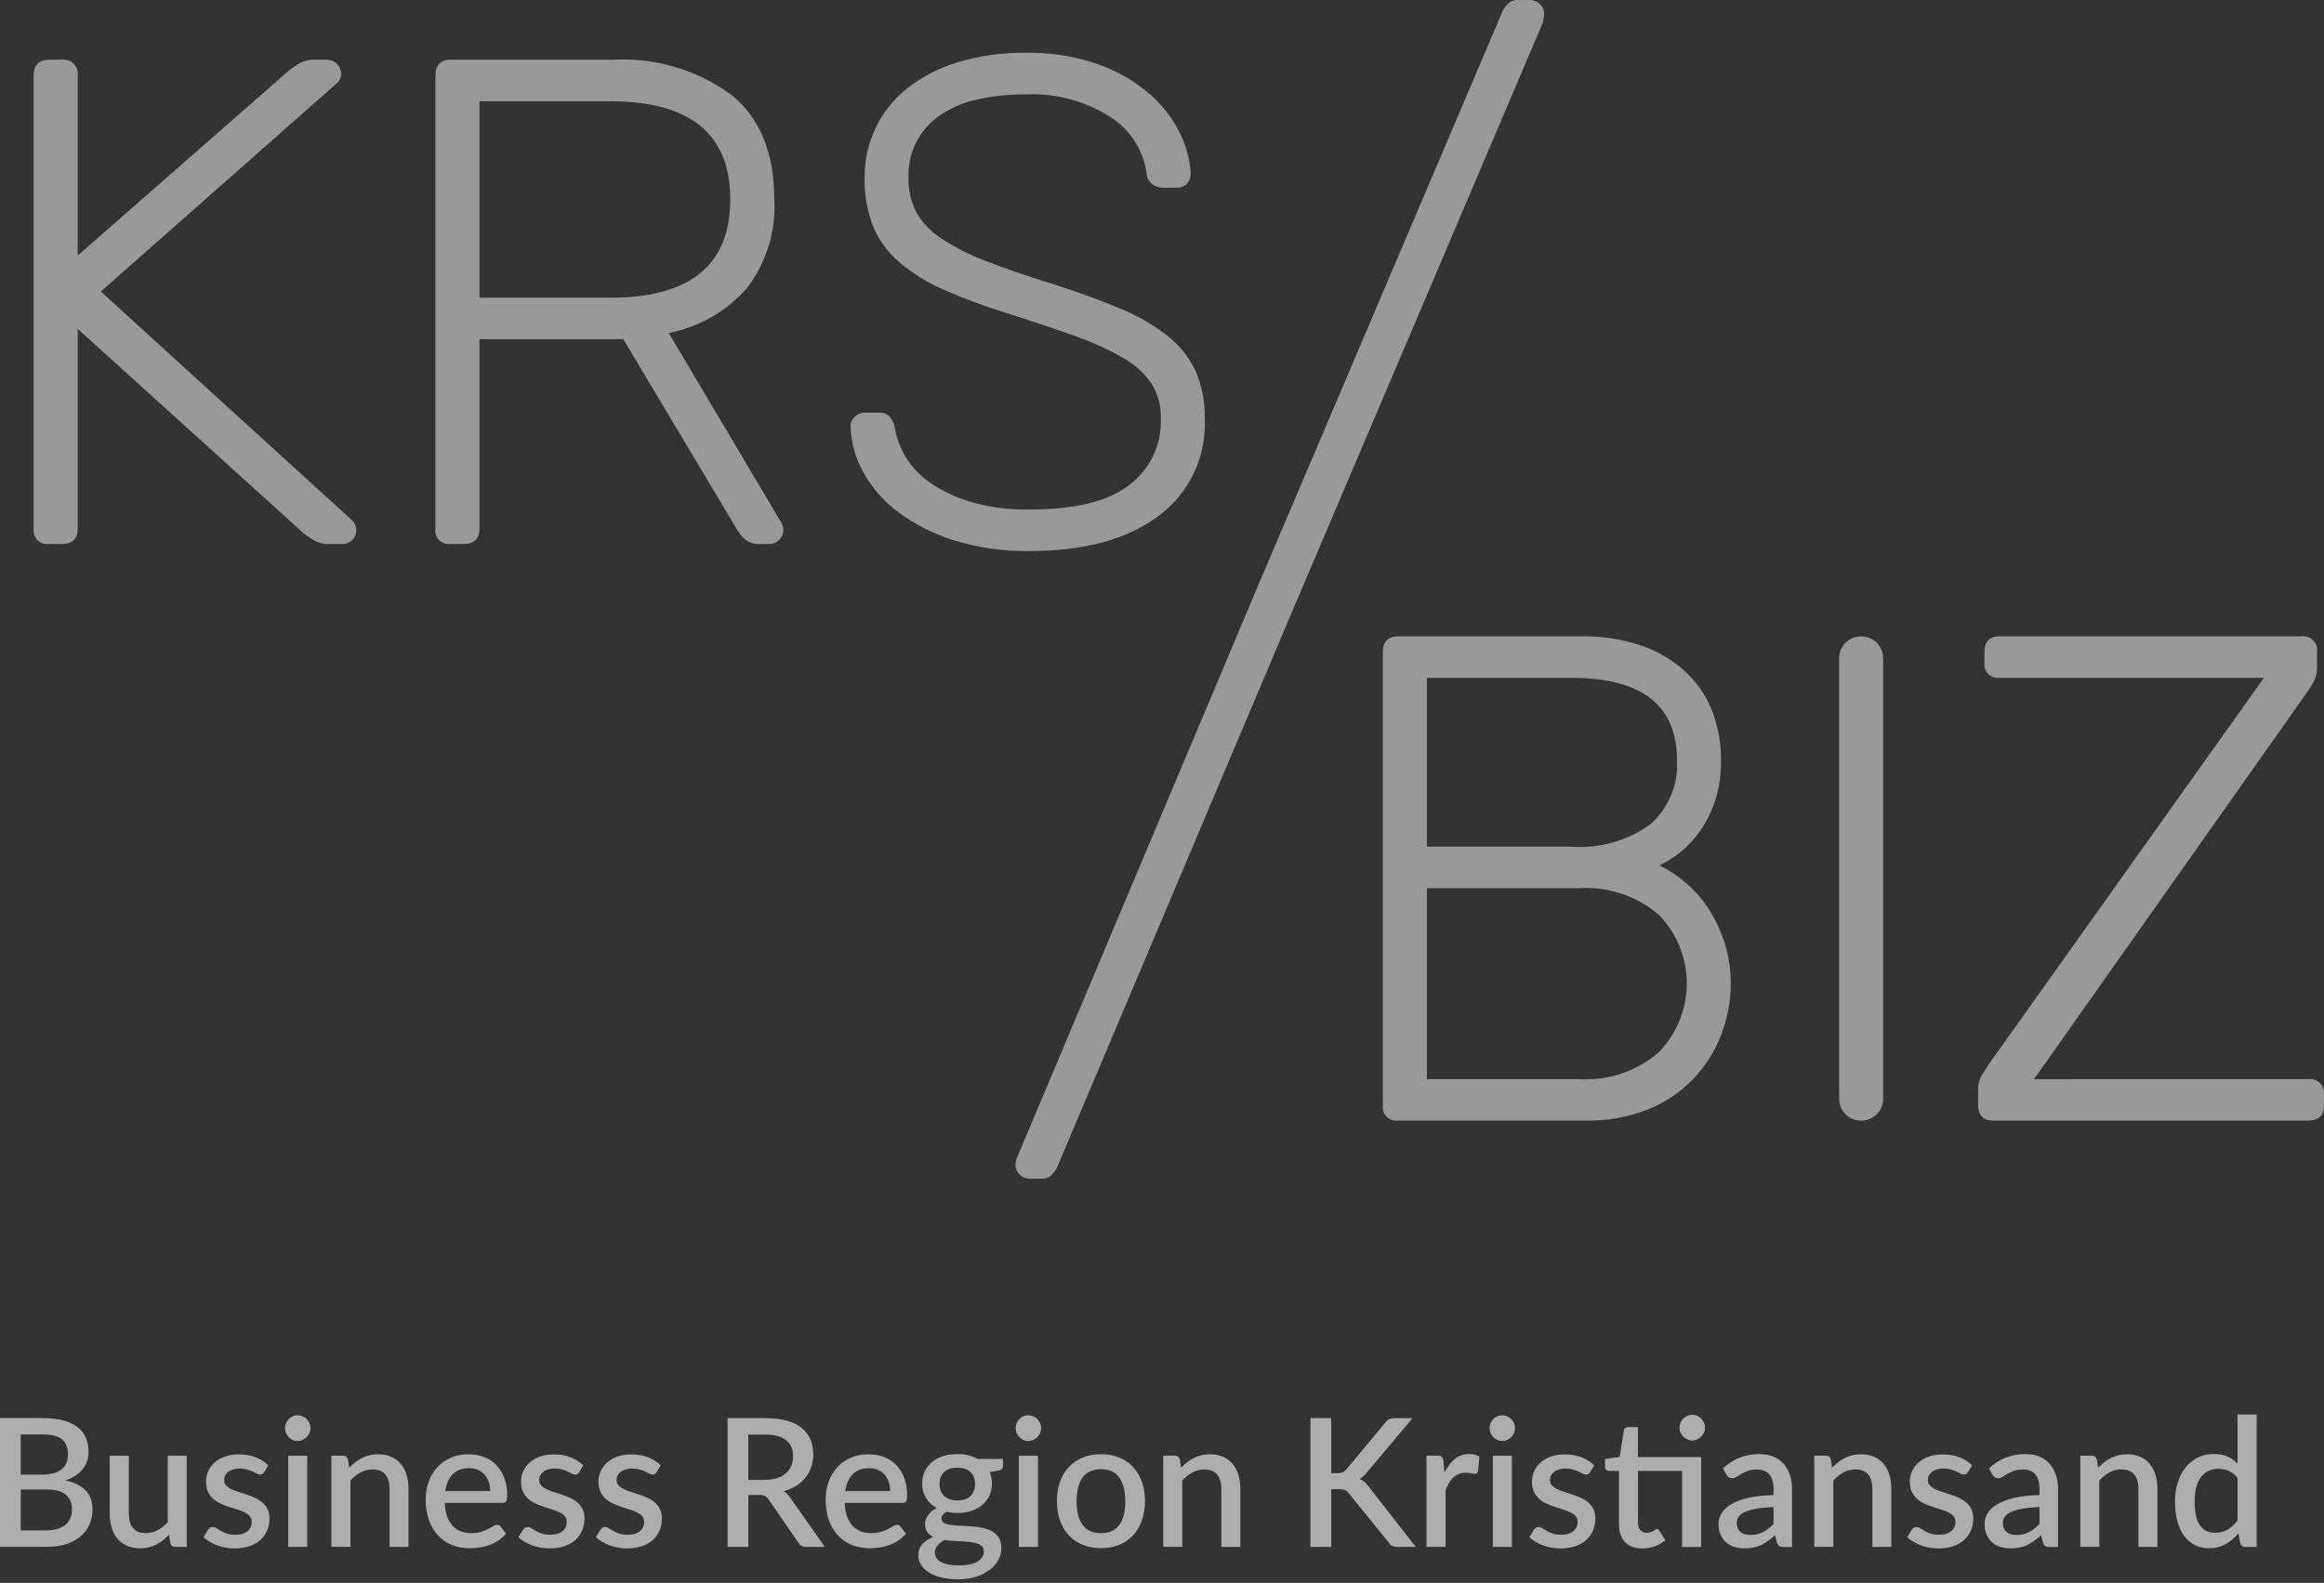 <svg width="69" height="47" viewBox="0 0 69 47" fill="none" xmlns="http://www.w3.org/2000/svg">
<rect x="0" y="0" width="69" height="47" fill="#333333" stroke="none"/>
<g clip-path="url(#clip0_2526_1737)">
<path d="M2.307 7.588L8.593 2.082C8.648 2.041 8.737 1.979 8.862 1.897C9.019 1.806 9.199 1.763 9.381 1.774H9.713C9.822 1.776 9.926 1.82 10.003 1.897C10.08 1.973 10.125 2.076 10.128 2.184C10.13 2.234 10.121 2.283 10.104 2.328C10.086 2.374 10.059 2.416 10.024 2.451L2.994 8.656L10.459 15.456C10.516 15.514 10.555 15.586 10.57 15.665C10.586 15.745 10.577 15.826 10.546 15.901C10.515 15.975 10.463 16.039 10.395 16.084C10.328 16.129 10.249 16.154 10.168 16.154H9.815C9.634 16.165 9.454 16.122 9.297 16.031C9.172 15.949 9.082 15.887 9.027 15.846L2.307 9.765V15.701C2.307 16.003 2.148 16.153 1.83 16.153H1.456C1.394 16.162 1.331 16.156 1.272 16.137C1.212 16.117 1.158 16.084 1.114 16.04C1.07 15.996 1.037 15.943 1.017 15.884C0.997 15.825 0.991 15.763 1 15.701V2.246C1 1.931 1.152 1.774 1.456 1.774H1.83C1.894 1.765 1.961 1.771 2.023 1.791C2.085 1.812 2.141 1.846 2.187 1.892C2.234 1.938 2.268 1.994 2.289 2.055C2.31 2.117 2.316 2.182 2.307 2.246L2.307 7.588Z" fill="white" fill-opacity="0.5"/>
<path d="M18.218 1.773C19.461 1.709 20.688 2.072 21.693 2.8C22.557 3.485 22.989 4.526 22.989 5.923C23.041 6.871 22.75 7.807 22.17 8.563C21.568 9.246 20.754 9.712 19.856 9.888L23.196 15.517C23.234 15.587 23.255 15.664 23.258 15.743C23.255 15.851 23.211 15.954 23.134 16.031C23.056 16.107 22.952 16.151 22.843 16.154H22.594C22.503 16.163 22.411 16.152 22.324 16.124C22.237 16.096 22.157 16.05 22.088 15.989C21.978 15.872 21.884 15.741 21.808 15.599L18.508 10.073H14.235V15.701C14.235 16.002 14.076 16.152 13.758 16.152H13.384C13.322 16.161 13.259 16.155 13.2 16.136C13.14 16.116 13.086 16.083 13.042 16.039C12.998 15.995 12.964 15.942 12.944 15.883C12.925 15.825 12.919 15.762 12.928 15.701V2.245C12.928 1.93 13.08 1.773 13.384 1.773H18.218ZM14.235 8.84H18.114C20.492 8.84 21.682 7.868 21.682 5.923C21.682 3.978 20.493 3.005 18.114 3.006H14.235V8.84Z" fill="white" fill-opacity="0.5"/>
<path d="M30.456 1.568C31.183 1.553 31.907 1.667 32.593 1.905C33.146 2.099 33.659 2.392 34.107 2.768C34.487 3.09 34.797 3.485 35.02 3.928C35.216 4.312 35.329 4.732 35.352 5.161C35.353 5.266 35.317 5.369 35.248 5.45C35.206 5.494 35.154 5.527 35.096 5.549C35.039 5.57 34.977 5.578 34.916 5.573H34.501C34.409 5.566 34.321 5.538 34.242 5.491C34.185 5.456 34.138 5.407 34.103 5.35C34.069 5.293 34.049 5.229 34.044 5.162C34 4.818 33.879 4.487 33.691 4.194C33.503 3.901 33.252 3.653 32.956 3.467C32.212 2.995 31.339 2.763 30.456 2.802C29.982 2.798 29.509 2.847 29.046 2.946C28.654 3.027 28.281 3.18 27.947 3.398C27.636 3.601 27.383 3.879 27.213 4.206C27.042 4.534 26.96 4.9 26.974 5.268C26.963 5.631 27.045 5.992 27.212 6.315C27.399 6.631 27.658 6.899 27.97 7.096C28.38 7.361 28.818 7.582 29.277 7.753C29.802 7.959 30.438 8.178 31.185 8.41C31.96 8.657 32.634 8.9 33.208 9.14C33.72 9.345 34.202 9.618 34.639 9.951C35.001 10.23 35.292 10.589 35.49 10.999C35.688 11.453 35.783 11.944 35.77 12.437C35.796 12.996 35.683 13.553 35.441 14.058C35.199 14.563 34.834 15.002 34.38 15.334C33.453 16.019 32.181 16.361 30.563 16.361C29.804 16.374 29.048 16.266 28.323 16.043C27.729 15.86 27.172 15.578 26.673 15.211C26.247 14.895 25.893 14.492 25.636 14.03C25.401 13.611 25.27 13.143 25.253 12.664C25.252 12.61 25.263 12.556 25.284 12.506C25.306 12.457 25.337 12.412 25.377 12.375C25.418 12.334 25.466 12.302 25.52 12.281C25.573 12.26 25.631 12.25 25.688 12.252H26.103C26.161 12.247 26.219 12.256 26.273 12.278C26.327 12.299 26.376 12.332 26.415 12.375C26.485 12.459 26.535 12.558 26.561 12.664C26.609 12.971 26.715 13.267 26.872 13.537C27.055 13.851 27.307 14.121 27.608 14.328C27.979 14.583 28.39 14.777 28.823 14.903C29.389 15.065 29.977 15.141 30.566 15.129C31.921 15.129 32.91 14.886 33.532 14.399C33.834 14.17 34.076 13.872 34.239 13.53C34.401 13.189 34.479 12.814 34.465 12.437C34.478 12.073 34.385 11.713 34.196 11.4C33.982 11.087 33.698 10.827 33.366 10.64C32.918 10.379 32.446 10.162 31.956 9.992C31.389 9.787 30.718 9.561 29.944 9.314C29.291 9.116 28.65 8.88 28.025 8.605C27.544 8.398 27.097 8.121 26.698 7.784C26.358 7.493 26.091 7.127 25.92 6.716C25.743 6.253 25.659 5.762 25.671 5.268C25.666 4.765 25.775 4.268 25.991 3.812C26.206 3.357 26.522 2.956 26.915 2.638C27.359 2.287 27.866 2.022 28.409 1.857C29.074 1.655 29.767 1.557 30.462 1.568" fill="white" fill-opacity="0.5"/>
<path d="M31.372 34.692C31.332 34.762 31.283 34.827 31.226 34.884C31.185 34.924 31.137 34.955 31.083 34.974C31.029 34.994 30.972 35.002 30.915 34.998H30.562C30.453 34.995 30.349 34.951 30.272 34.874C30.195 34.798 30.15 34.695 30.148 34.587C30.154 34.502 30.175 34.419 30.209 34.34L37.41 17.25L38.537 17.748L31.372 34.692Z" fill="white" fill-opacity="0.5"/>
<path d="M41.514 33.273C41.452 33.282 41.389 33.276 41.329 33.257C41.27 33.237 41.216 33.204 41.172 33.16C41.127 33.117 41.094 33.063 41.074 33.004C41.055 32.945 41.049 32.883 41.058 32.822V19.366C41.058 19.052 41.21 18.894 41.514 18.894H46.928C47.564 18.88 48.196 18.981 48.795 19.191C49.284 19.367 49.729 19.644 50.102 20.003C50.439 20.333 50.698 20.733 50.859 21.174C51.02 21.622 51.1 22.095 51.097 22.571C51.103 22.967 51.048 23.362 50.932 23.742C50.831 24.063 50.683 24.367 50.494 24.646C50.33 24.889 50.131 25.107 49.903 25.293C49.709 25.451 49.497 25.586 49.271 25.694C49.558 25.838 49.826 26.018 50.069 26.228C50.331 26.454 50.558 26.717 50.743 27.008C50.943 27.322 51.099 27.661 51.21 28.015C51.33 28.401 51.389 28.803 51.386 29.207C51.387 29.723 51.292 30.235 51.106 30.717C50.922 31.2 50.644 31.643 50.289 32.021C49.91 32.418 49.451 32.73 48.941 32.936C48.347 33.172 47.712 33.286 47.073 33.273H41.514ZM42.364 20.126V25.139H46.658C47.495 25.2 48.326 24.963 49.003 24.471C49.27 24.234 49.48 23.939 49.616 23.61C49.752 23.281 49.812 22.926 49.79 22.571C49.79 20.942 48.746 20.127 46.658 20.126H42.364ZM42.364 26.372V32.042H46.866C47.297 32.071 47.73 32.015 48.14 31.877C48.549 31.74 48.927 31.523 49.252 31.241C49.784 30.693 50.081 29.962 50.081 29.201C50.081 28.441 49.784 27.71 49.252 27.163C48.593 26.598 47.735 26.314 46.866 26.372H42.364Z" fill="white" fill-opacity="0.5"/>
<path d="M55.911 19.542C55.911 19.184 55.618 18.895 55.258 18.895C54.897 18.895 54.604 19.184 54.604 19.542V32.628C54.604 32.986 54.897 33.275 55.258 33.275C55.618 33.275 55.911 32.986 55.911 32.628V19.542Z" fill="white" fill-opacity="0.5"/>
<path d="M68.523 32.041C68.588 32.032 68.654 32.038 68.716 32.059C68.778 32.079 68.834 32.114 68.88 32.16C68.927 32.205 68.962 32.261 68.982 32.323C69.003 32.384 69.009 32.45 69 32.514V32.822C69 33.123 68.841 33.274 68.523 33.274H59.187C58.882 33.274 58.73 33.117 58.73 32.802V32.391C58.721 32.218 58.765 32.046 58.855 31.898C58.938 31.774 59 31.678 59.041 31.609L67.216 20.126H59.375C59.313 20.134 59.25 20.129 59.19 20.109C59.131 20.09 59.077 20.056 59.032 20.013C58.988 19.969 58.955 19.915 58.935 19.856C58.915 19.797 58.91 19.735 58.919 19.673V19.365C58.919 19.05 59.071 18.893 59.375 18.893H68.316C68.38 18.884 68.447 18.89 68.508 18.91C68.571 18.931 68.627 18.965 68.673 19.011C68.719 19.057 68.754 19.113 68.775 19.174C68.796 19.236 68.802 19.301 68.793 19.365V19.776C68.799 19.925 68.77 20.073 68.71 20.209C68.656 20.317 68.593 20.42 68.523 20.518L60.391 32.043L68.523 32.041Z" fill="white" fill-opacity="0.5"/>
<path d="M44.622 0.309C44.662 0.238 44.711 0.172 44.768 0.114C44.808 0.074 44.857 0.044 44.911 0.024C44.964 0.005 45.022 -0.003 45.078 0.001H45.431C45.486 0.001 45.54 0.012 45.59 0.033C45.64 0.054 45.685 0.085 45.723 0.124C45.762 0.162 45.794 0.206 45.815 0.256C45.837 0.306 45.847 0.359 45.847 0.413C45.847 0.468 45.827 0.551 45.809 0.668L38.537 17.752L37.41 17.253L44.622 0.309Z" fill="white" fill-opacity="0.5"/>
</g>
<path d="M1.261 42.107C1.504 42.107 1.711 42.129 1.883 42.176C2.056 42.224 2.196 42.29 2.308 42.376C2.419 42.463 2.499 42.569 2.551 42.694C2.602 42.819 2.629 42.96 2.629 43.115C2.629 43.204 2.615 43.293 2.588 43.377C2.561 43.461 2.519 43.539 2.461 43.613C2.404 43.687 2.332 43.753 2.247 43.811C2.162 43.87 2.059 43.917 1.941 43.957C2.479 44.071 2.747 44.358 2.747 44.819C2.747 44.982 2.717 45.132 2.656 45.267C2.596 45.401 2.509 45.519 2.394 45.617C2.279 45.715 2.137 45.791 1.968 45.846C1.8 45.902 1.608 45.929 1.391 45.929H0V42.105H1.261V42.107ZM0.616 42.592V43.786H1.233C1.495 43.786 1.693 43.736 1.823 43.632C1.953 43.53 2.018 43.383 2.018 43.189C2.018 42.979 1.958 42.827 1.835 42.732C1.713 42.639 1.523 42.592 1.263 42.592H0.617H0.616ZM1.38 45.439C1.518 45.439 1.635 45.423 1.731 45.389C1.826 45.357 1.906 45.313 1.965 45.256C2.025 45.2 2.07 45.133 2.097 45.056C2.124 44.979 2.137 44.896 2.137 44.808C2.137 44.628 2.077 44.486 1.955 44.382C1.832 44.278 1.64 44.227 1.377 44.227H0.616V45.441H1.38V45.439Z" fill="white" fill-opacity="0.6"/>
<path d="M5.545 43.224V45.932H5.204C5.128 45.932 5.079 45.895 5.059 45.822L5.018 45.57C4.961 45.629 4.902 45.684 4.841 45.734C4.778 45.783 4.712 45.826 4.642 45.86C4.572 45.896 4.497 45.924 4.417 45.943C4.338 45.963 4.252 45.972 4.161 45.972C4.013 45.972 3.883 45.947 3.772 45.897C3.659 45.849 3.565 45.778 3.488 45.689C3.411 45.597 3.355 45.49 3.316 45.363C3.277 45.237 3.258 45.098 3.258 44.945V43.223H3.824V44.945C3.824 45.127 3.865 45.269 3.948 45.37C4.032 45.472 4.159 45.522 4.329 45.522C4.454 45.522 4.57 45.493 4.678 45.436C4.786 45.378 4.887 45.298 4.981 45.198V43.224H5.548H5.545Z" fill="white" fill-opacity="0.6"/>
<path d="M7.839 43.715C7.825 43.74 7.809 43.757 7.791 43.769C7.774 43.781 7.751 43.784 7.725 43.784C7.696 43.784 7.663 43.776 7.628 43.757C7.594 43.738 7.551 43.718 7.504 43.694C7.457 43.67 7.401 43.65 7.338 43.633C7.274 43.614 7.198 43.604 7.113 43.604C7.043 43.604 6.979 43.613 6.923 43.631C6.865 43.647 6.817 43.67 6.777 43.701C6.738 43.732 6.707 43.768 6.686 43.811C6.665 43.851 6.654 43.896 6.654 43.944C6.654 44.008 6.674 44.061 6.712 44.104C6.75 44.147 6.801 44.182 6.865 44.215C6.927 44.246 6.999 44.273 7.08 44.298C7.161 44.323 7.243 44.349 7.327 44.378C7.411 44.405 7.494 44.438 7.574 44.476C7.656 44.513 7.726 44.558 7.79 44.611C7.853 44.666 7.904 44.732 7.943 44.808C7.982 44.886 8.001 44.979 8.001 45.09C8.001 45.216 7.978 45.334 7.932 45.442C7.886 45.55 7.82 45.644 7.732 45.724C7.645 45.803 7.536 45.865 7.405 45.91C7.275 45.955 7.125 45.976 6.956 45.976C6.864 45.976 6.774 45.968 6.686 45.95C6.6 45.933 6.516 45.911 6.439 45.882C6.361 45.852 6.288 45.818 6.22 45.777C6.153 45.737 6.093 45.693 6.04 45.645L6.172 45.427C6.187 45.399 6.207 45.379 6.231 45.364C6.255 45.348 6.284 45.342 6.32 45.342C6.355 45.342 6.393 45.353 6.428 45.378C6.465 45.401 6.506 45.428 6.555 45.455C6.603 45.484 6.661 45.51 6.73 45.534C6.798 45.557 6.884 45.57 6.985 45.57C7.069 45.57 7.142 45.56 7.204 45.54C7.265 45.52 7.316 45.491 7.356 45.455C7.397 45.42 7.426 45.38 7.446 45.335C7.465 45.29 7.475 45.241 7.475 45.191C7.475 45.122 7.456 45.065 7.417 45.02C7.378 44.975 7.327 44.938 7.263 44.906C7.199 44.875 7.126 44.846 7.044 44.821C6.963 44.796 6.879 44.77 6.796 44.742C6.712 44.714 6.628 44.682 6.548 44.644C6.466 44.607 6.393 44.559 6.329 44.502C6.265 44.445 6.215 44.376 6.176 44.292C6.136 44.21 6.118 44.11 6.118 43.99C6.118 43.883 6.139 43.781 6.181 43.684C6.225 43.587 6.288 43.501 6.372 43.427C6.454 43.352 6.557 43.293 6.679 43.249C6.802 43.205 6.942 43.184 7.101 43.184C7.282 43.184 7.446 43.213 7.594 43.272C7.742 43.33 7.865 43.41 7.965 43.51L7.839 43.718V43.715Z" fill="white" fill-opacity="0.6"/>
<path d="M9.218 42.405C9.218 42.456 9.207 42.505 9.187 42.551C9.167 42.596 9.139 42.636 9.105 42.672C9.069 42.707 9.029 42.733 8.982 42.755C8.934 42.776 8.886 42.784 8.833 42.784C8.779 42.784 8.733 42.775 8.69 42.755C8.646 42.734 8.606 42.707 8.573 42.672C8.538 42.636 8.512 42.597 8.492 42.551C8.472 42.504 8.461 42.456 8.461 42.405C8.461 42.354 8.472 42.303 8.492 42.256C8.512 42.21 8.538 42.17 8.573 42.135C8.606 42.1 8.645 42.074 8.69 42.053C8.735 42.031 8.782 42.022 8.833 42.022C8.883 42.022 8.934 42.032 8.982 42.053C9.029 42.073 9.069 42.1 9.105 42.135C9.14 42.17 9.167 42.21 9.187 42.256C9.207 42.303 9.218 42.352 9.218 42.405ZM9.123 43.223V45.931H8.557V43.223H9.123Z" fill="white" fill-opacity="0.6"/>
<path d="M10.366 43.58C10.424 43.521 10.484 43.466 10.547 43.418C10.61 43.369 10.676 43.326 10.746 43.292C10.815 43.257 10.89 43.229 10.969 43.209C11.048 43.19 11.134 43.18 11.227 43.18C11.374 43.18 11.505 43.206 11.616 43.255C11.727 43.304 11.821 43.375 11.898 43.465C11.974 43.554 12.032 43.664 12.071 43.789C12.11 43.915 12.129 44.055 12.129 44.207V45.931H11.566V44.207C11.566 44.025 11.525 43.883 11.441 43.782C11.357 43.68 11.23 43.63 11.06 43.63C10.934 43.63 10.816 43.66 10.709 43.718C10.601 43.777 10.5 43.857 10.405 43.957V45.929H9.839V43.221H10.181C10.258 43.221 10.307 43.257 10.328 43.329L10.367 43.578L10.366 43.58Z" fill="white" fill-opacity="0.6"/>
<path d="M13.203 44.622C13.21 44.776 13.233 44.908 13.274 45.021C13.314 45.133 13.368 45.227 13.435 45.301C13.503 45.376 13.584 45.431 13.678 45.468C13.771 45.505 13.876 45.523 13.992 45.523C14.108 45.523 14.198 45.51 14.28 45.485C14.361 45.459 14.431 45.43 14.49 45.399C14.549 45.369 14.601 45.341 14.642 45.315C14.684 45.288 14.723 45.276 14.758 45.276C14.804 45.276 14.84 45.294 14.864 45.33L15.024 45.54C14.957 45.618 14.881 45.685 14.797 45.741C14.713 45.796 14.623 45.841 14.528 45.875C14.433 45.909 14.336 45.933 14.236 45.949C14.135 45.964 14.038 45.971 13.944 45.971C13.758 45.971 13.586 45.94 13.426 45.877C13.266 45.814 13.129 45.722 13.012 45.599C12.896 45.478 12.804 45.326 12.738 45.145C12.673 44.965 12.639 44.757 12.639 44.522C12.639 44.334 12.668 44.16 12.727 43.995C12.786 43.833 12.87 43.691 12.98 43.571C13.09 43.449 13.223 43.355 13.38 43.285C13.537 43.215 13.716 43.18 13.913 43.18C14.079 43.18 14.231 43.207 14.372 43.262C14.511 43.316 14.633 43.395 14.735 43.499C14.836 43.604 14.915 43.733 14.973 43.882C15.03 44.033 15.059 44.206 15.059 44.399C15.059 44.487 15.049 44.548 15.029 44.578C15.01 44.608 14.975 44.623 14.924 44.623H13.199L13.203 44.622ZM14.554 44.272C14.554 44.176 14.54 44.086 14.512 44.005C14.485 43.923 14.445 43.851 14.393 43.789C14.34 43.729 14.275 43.681 14.197 43.646C14.119 43.611 14.029 43.594 13.927 43.594C13.722 43.594 13.56 43.654 13.443 43.773C13.325 43.892 13.251 44.058 13.219 44.273H14.555L14.554 44.272Z" fill="white" fill-opacity="0.6"/>
<path d="M17.192 43.715C17.178 43.74 17.162 43.757 17.145 43.769C17.127 43.781 17.104 43.784 17.078 43.784C17.049 43.784 17.016 43.776 16.981 43.757C16.947 43.738 16.904 43.718 16.857 43.694C16.81 43.67 16.754 43.65 16.691 43.633C16.627 43.614 16.551 43.604 16.466 43.604C16.396 43.604 16.332 43.613 16.276 43.631C16.218 43.647 16.17 43.67 16.13 43.701C16.091 43.732 16.061 43.768 16.039 43.811C16.018 43.851 16.007 43.896 16.007 43.944C16.007 44.008 16.027 44.061 16.065 44.104C16.103 44.147 16.154 44.182 16.218 44.215C16.28 44.246 16.352 44.273 16.433 44.298C16.514 44.323 16.596 44.349 16.68 44.378C16.764 44.405 16.847 44.438 16.927 44.476C17.009 44.513 17.079 44.558 17.143 44.611C17.206 44.666 17.257 44.732 17.296 44.808C17.335 44.886 17.354 44.979 17.354 45.09C17.354 45.216 17.331 45.334 17.285 45.442C17.239 45.55 17.173 45.644 17.085 45.724C16.998 45.803 16.889 45.865 16.758 45.91C16.628 45.955 16.478 45.976 16.309 45.976C16.216 45.976 16.127 45.968 16.039 45.95C15.953 45.933 15.869 45.911 15.792 45.882C15.714 45.852 15.641 45.818 15.573 45.777C15.506 45.737 15.446 45.693 15.393 45.645L15.525 45.427C15.54 45.399 15.56 45.379 15.584 45.364C15.608 45.348 15.637 45.342 15.673 45.342C15.708 45.342 15.746 45.353 15.781 45.378C15.818 45.401 15.86 45.428 15.908 45.455C15.957 45.484 16.014 45.51 16.083 45.534C16.151 45.557 16.237 45.57 16.338 45.57C16.422 45.57 16.495 45.56 16.557 45.54C16.619 45.52 16.669 45.491 16.709 45.455C16.75 45.42 16.779 45.38 16.799 45.335C16.818 45.29 16.828 45.241 16.828 45.191C16.828 45.122 16.809 45.065 16.77 45.02C16.731 44.975 16.68 44.938 16.616 44.906C16.552 44.875 16.479 44.846 16.397 44.821C16.316 44.796 16.232 44.77 16.149 44.742C16.065 44.714 15.981 44.682 15.901 44.644C15.819 44.607 15.746 44.559 15.682 44.502C15.618 44.445 15.568 44.376 15.528 44.292C15.489 44.21 15.471 44.11 15.471 43.99C15.471 43.883 15.492 43.781 15.534 43.684C15.578 43.587 15.641 43.501 15.725 43.427C15.807 43.352 15.91 43.293 16.032 43.249C16.155 43.205 16.294 43.184 16.454 43.184C16.635 43.184 16.799 43.213 16.947 43.272C17.095 43.33 17.218 43.41 17.318 43.51L17.192 43.718V43.715Z" fill="white" fill-opacity="0.6"/>
<path d="M19.49 43.715C19.476 43.74 19.461 43.757 19.443 43.769C19.425 43.781 19.403 43.784 19.377 43.784C19.347 43.784 19.314 43.776 19.28 43.757C19.245 43.738 19.203 43.718 19.156 43.694C19.108 43.67 19.053 43.65 18.989 43.633C18.925 43.614 18.849 43.604 18.764 43.604C18.695 43.604 18.631 43.613 18.574 43.631C18.516 43.647 18.469 43.67 18.429 43.701C18.39 43.732 18.359 43.768 18.337 43.811C18.316 43.851 18.306 43.896 18.306 43.944C18.306 44.008 18.326 44.061 18.364 44.104C18.401 44.147 18.452 44.182 18.516 44.215C18.579 44.246 18.651 44.273 18.731 44.298C18.813 44.323 18.894 44.349 18.978 44.378C19.062 44.405 19.145 44.438 19.225 44.476C19.307 44.513 19.378 44.558 19.442 44.611C19.504 44.666 19.555 44.732 19.594 44.808C19.633 44.886 19.652 44.979 19.652 45.09C19.652 45.216 19.63 45.334 19.584 45.442C19.537 45.55 19.471 45.644 19.384 45.724C19.296 45.803 19.188 45.865 19.056 45.91C18.926 45.955 18.776 45.976 18.607 45.976C18.515 45.976 18.425 45.968 18.337 45.95C18.251 45.933 18.167 45.911 18.09 45.882C18.012 45.852 17.939 45.818 17.872 45.777C17.804 45.737 17.744 45.693 17.691 45.645L17.823 45.427C17.839 45.399 17.859 45.379 17.882 45.364C17.906 45.348 17.936 45.342 17.971 45.342C18.006 45.342 18.044 45.353 18.08 45.378C18.116 45.401 18.158 45.428 18.206 45.455C18.255 45.484 18.313 45.51 18.381 45.534C18.45 45.557 18.535 45.57 18.637 45.57C18.721 45.57 18.794 45.56 18.855 45.54C18.917 45.52 18.968 45.491 19.008 45.455C19.048 45.42 19.078 45.38 19.098 45.335C19.117 45.29 19.126 45.241 19.126 45.191C19.126 45.122 19.107 45.065 19.068 45.02C19.029 44.975 18.978 44.938 18.914 44.906C18.851 44.875 18.777 44.846 18.696 44.821C18.614 44.796 18.53 44.77 18.448 44.742C18.364 44.714 18.28 44.682 18.199 44.644C18.118 44.607 18.044 44.559 17.98 44.502C17.917 44.445 17.866 44.376 17.827 44.292C17.788 44.21 17.769 44.11 17.769 43.99C17.769 43.883 17.79 43.781 17.833 43.684C17.877 43.587 17.939 43.501 18.023 43.427C18.106 43.352 18.209 43.293 18.331 43.249C18.453 43.205 18.593 43.184 18.753 43.184C18.933 43.184 19.098 43.213 19.245 43.272C19.393 43.33 19.516 43.41 19.617 43.51L19.49 43.718V43.715Z" fill="white" fill-opacity="0.6"/>
<path d="M24.488 45.931H23.937C23.828 45.931 23.749 45.889 23.701 45.802L22.815 44.515C22.786 44.47 22.753 44.439 22.718 44.42C22.684 44.401 22.631 44.39 22.56 44.39H22.218V45.931H21.602V42.107H22.718C22.968 42.107 23.182 42.134 23.363 42.184C23.542 42.235 23.69 42.308 23.807 42.403C23.923 42.497 24.008 42.612 24.064 42.744C24.119 42.876 24.146 43.025 24.146 43.187C24.146 43.321 24.126 43.445 24.087 43.559C24.048 43.674 23.991 43.779 23.916 43.873C23.841 43.966 23.749 44.047 23.64 44.117C23.532 44.185 23.408 44.24 23.269 44.279C23.345 44.324 23.41 44.39 23.464 44.472L24.489 45.93L24.488 45.931ZM22.703 43.939C22.843 43.939 22.965 43.923 23.072 43.888C23.177 43.854 23.266 43.806 23.334 43.744C23.404 43.683 23.457 43.609 23.493 43.523C23.528 43.438 23.546 43.342 23.546 43.237C23.546 43.029 23.477 42.869 23.34 42.761C23.203 42.65 22.996 42.596 22.718 42.596H22.218V43.942H22.703V43.939Z" fill="white" fill-opacity="0.6"/>
<path d="M25.078 44.622C25.085 44.776 25.108 44.908 25.148 45.021C25.189 45.133 25.243 45.227 25.31 45.301C25.378 45.376 25.459 45.431 25.553 45.468C25.646 45.505 25.751 45.523 25.867 45.523C25.983 45.523 26.073 45.51 26.154 45.485C26.236 45.459 26.306 45.43 26.365 45.399C26.424 45.369 26.476 45.341 26.517 45.315C26.559 45.288 26.598 45.276 26.633 45.276C26.679 45.276 26.715 45.294 26.738 45.33L26.899 45.54C26.832 45.618 26.756 45.685 26.672 45.741C26.588 45.796 26.498 45.841 26.403 45.875C26.308 45.909 26.211 45.933 26.111 45.949C26.01 45.964 25.913 45.971 25.819 45.971C25.633 45.971 25.461 45.94 25.301 45.877C25.141 45.814 25.004 45.722 24.887 45.599C24.771 45.478 24.679 45.326 24.613 45.145C24.548 44.965 24.514 44.757 24.514 44.522C24.514 44.334 24.543 44.16 24.602 43.995C24.661 43.833 24.745 43.691 24.855 43.571C24.965 43.449 25.098 43.355 25.255 43.285C25.412 43.215 25.591 43.18 25.788 43.18C25.953 43.18 26.106 43.207 26.247 43.262C26.386 43.316 26.508 43.395 26.61 43.499C26.711 43.604 26.791 43.733 26.848 43.882C26.905 44.033 26.933 44.206 26.933 44.399C26.933 44.487 26.924 44.548 26.904 44.578C26.885 44.608 26.85 44.623 26.799 44.623H25.074L25.078 44.622ZM26.429 44.272C26.429 44.176 26.415 44.086 26.387 44.005C26.36 43.923 26.32 43.851 26.268 43.789C26.215 43.729 26.15 43.681 26.072 43.646C25.994 43.611 25.904 43.594 25.802 43.594C25.596 43.594 25.435 43.654 25.317 43.773C25.201 43.892 25.126 44.058 25.094 44.273H26.43L26.429 44.272Z" fill="white" fill-opacity="0.6"/>
<path d="M29.778 43.32V43.531C29.778 43.602 29.737 43.646 29.652 43.663L29.383 43.708C29.429 43.81 29.452 43.925 29.452 44.05C29.452 44.182 29.426 44.304 29.375 44.411C29.323 44.518 29.251 44.611 29.16 44.686C29.069 44.763 28.96 44.821 28.834 44.863C28.707 44.904 28.571 44.924 28.423 44.924C28.368 44.924 28.312 44.921 28.258 44.914C28.203 44.907 28.153 44.899 28.102 44.888C28.051 44.919 28.013 44.951 27.988 44.984C27.963 45.017 27.952 45.052 27.952 45.087C27.952 45.145 27.977 45.189 28.029 45.218C28.079 45.247 28.147 45.267 28.23 45.279C28.313 45.291 28.409 45.299 28.516 45.301C28.622 45.305 28.731 45.311 28.842 45.321C28.952 45.329 29.061 45.343 29.168 45.365C29.274 45.385 29.37 45.419 29.453 45.466C29.537 45.512 29.604 45.577 29.654 45.656C29.705 45.735 29.731 45.839 29.731 45.967C29.731 46.083 29.701 46.197 29.645 46.309C29.587 46.421 29.503 46.52 29.393 46.605C29.283 46.692 29.149 46.763 28.991 46.814C28.832 46.865 28.653 46.893 28.452 46.893C28.251 46.893 28.077 46.872 27.929 46.834C27.78 46.795 27.656 46.742 27.557 46.676C27.457 46.609 27.384 46.533 27.336 46.446C27.287 46.36 27.264 46.269 27.264 46.176C27.264 46.048 27.304 45.94 27.383 45.849C27.462 45.759 27.572 45.688 27.708 45.638C27.635 45.602 27.576 45.553 27.531 45.49C27.486 45.429 27.463 45.347 27.463 45.245C27.463 45.167 27.493 45.083 27.551 44.996C27.609 44.91 27.695 44.837 27.811 44.777C27.677 44.702 27.572 44.604 27.495 44.481C27.419 44.357 27.38 44.214 27.38 44.049C27.38 43.915 27.405 43.794 27.456 43.685C27.508 43.578 27.581 43.486 27.674 43.41C27.766 43.334 27.877 43.275 28.004 43.233C28.131 43.194 28.27 43.174 28.421 43.174C28.653 43.174 28.855 43.221 29.026 43.319H29.777L29.778 43.32ZM29.209 46.062C29.209 46.002 29.193 45.955 29.159 45.918C29.124 45.881 29.078 45.853 29.02 45.833C28.962 45.813 28.895 45.797 28.817 45.788C28.74 45.777 28.657 45.77 28.571 45.766C28.484 45.763 28.395 45.758 28.305 45.753C28.215 45.75 28.128 45.741 28.044 45.728C27.96 45.772 27.89 45.825 27.837 45.888C27.784 45.949 27.757 46.021 27.757 46.102C27.757 46.156 27.771 46.206 27.798 46.251C27.825 46.298 27.867 46.337 27.924 46.372C27.981 46.406 28.055 46.431 28.143 46.45C28.232 46.471 28.338 46.48 28.463 46.48C28.713 46.48 28.9 46.441 29.025 46.364C29.149 46.286 29.212 46.186 29.212 46.063L29.209 46.062ZM28.422 44.552C28.597 44.552 28.73 44.506 28.817 44.417C28.904 44.328 28.949 44.208 28.949 44.064C28.949 43.92 28.906 43.798 28.817 43.711C28.728 43.624 28.597 43.58 28.422 43.58C28.247 43.58 28.117 43.624 28.029 43.711C27.94 43.798 27.895 43.916 27.895 44.064C27.895 44.135 27.907 44.2 27.929 44.261C27.952 44.321 27.986 44.373 28.03 44.416C28.073 44.46 28.129 44.492 28.195 44.517C28.26 44.54 28.337 44.553 28.423 44.553L28.422 44.552Z" fill="white" fill-opacity="0.6"/>
<path d="M30.911 42.405C30.911 42.456 30.901 42.505 30.881 42.551C30.861 42.596 30.833 42.636 30.797 42.672C30.762 42.707 30.722 42.733 30.676 42.755C30.628 42.775 30.58 42.784 30.527 42.784C30.474 42.784 30.427 42.775 30.384 42.755C30.34 42.734 30.3 42.707 30.265 42.672C30.231 42.636 30.205 42.597 30.185 42.551C30.165 42.504 30.154 42.456 30.154 42.405C30.154 42.354 30.165 42.303 30.185 42.256C30.205 42.21 30.231 42.17 30.265 42.135C30.3 42.1 30.339 42.074 30.384 42.053C30.429 42.031 30.476 42.022 30.527 42.022C30.578 42.022 30.628 42.032 30.676 42.053C30.722 42.073 30.762 42.1 30.797 42.135C30.833 42.17 30.861 42.21 30.881 42.256C30.901 42.303 30.911 42.352 30.911 42.405ZM30.816 43.223V45.931H30.25V43.223H30.816Z" fill="white" fill-opacity="0.6"/>
<path d="M32.69 43.178C32.888 43.178 33.067 43.21 33.228 43.278C33.388 43.343 33.526 43.436 33.639 43.556C33.752 43.675 33.839 43.821 33.901 43.993C33.962 44.165 33.994 44.359 33.994 44.572C33.994 44.786 33.963 44.979 33.901 45.15C33.839 45.322 33.752 45.47 33.639 45.589C33.526 45.711 33.388 45.805 33.228 45.87C33.067 45.936 32.888 45.968 32.69 45.968C32.491 45.968 32.31 45.936 32.148 45.87C31.986 45.805 31.85 45.711 31.736 45.589C31.622 45.469 31.535 45.322 31.472 45.15C31.412 44.979 31.38 44.787 31.38 44.572C31.38 44.358 31.411 44.165 31.472 43.993C31.535 43.821 31.622 43.675 31.736 43.556C31.85 43.435 31.988 43.343 32.148 43.278C32.309 43.211 32.489 43.178 32.69 43.178ZM32.69 45.523C32.932 45.523 33.113 45.441 33.231 45.278C33.35 45.115 33.41 44.88 33.41 44.576C33.41 44.272 33.35 44.036 33.231 43.871C33.113 43.705 32.932 43.623 32.69 43.623C32.447 43.623 32.261 43.706 32.142 43.871C32.023 44.036 31.964 44.271 31.964 44.576C31.964 44.881 32.023 45.115 32.142 45.278C32.262 45.441 32.444 45.523 32.69 45.523Z" fill="white" fill-opacity="0.6"/>
<path d="M35.066 43.58C35.124 43.521 35.184 43.466 35.245 43.418C35.308 43.369 35.374 43.326 35.444 43.292C35.514 43.257 35.588 43.229 35.669 43.209C35.747 43.19 35.834 43.18 35.925 43.18C36.073 43.18 36.203 43.206 36.314 43.255C36.425 43.304 36.52 43.375 36.595 43.465C36.671 43.554 36.729 43.664 36.768 43.789C36.806 43.915 36.825 44.055 36.825 44.207V45.931H36.262V44.207C36.262 44.025 36.221 43.883 36.137 43.782C36.054 43.68 35.928 43.63 35.757 43.63C35.63 43.63 35.514 43.66 35.406 43.718C35.299 43.777 35.197 43.857 35.102 43.957V45.929H34.536V43.221H34.878C34.956 43.221 35.005 43.257 35.027 43.329L35.066 43.578V43.58Z" fill="white" fill-opacity="0.6"/>
<path d="M39.524 43.743H39.7C39.767 43.743 39.822 43.733 39.863 43.715C39.904 43.696 39.942 43.666 39.977 43.627L41.124 42.246C41.165 42.194 41.206 42.159 41.249 42.138C41.291 42.118 41.346 42.109 41.41 42.109H41.937L40.582 43.722C40.544 43.768 40.508 43.807 40.475 43.837C40.44 43.868 40.403 43.894 40.363 43.913C40.416 43.932 40.464 43.96 40.505 43.993C40.546 44.029 40.589 44.073 40.629 44.131L42.035 45.931H41.498C41.46 45.931 41.426 45.929 41.399 45.923C41.371 45.917 41.349 45.91 41.329 45.898C41.309 45.888 41.291 45.875 41.276 45.858C41.26 45.842 41.247 45.826 41.236 45.805L40.05 44.345C40.032 44.322 40.014 44.303 39.997 44.286C39.979 44.271 39.959 44.258 39.936 44.247C39.912 44.236 39.886 44.229 39.855 44.225C39.825 44.219 39.79 44.218 39.75 44.218H39.524V45.931H38.907V42.107H39.524V43.743Z" fill="white" fill-opacity="0.6"/>
<path d="M42.889 43.725C42.973 43.553 43.075 43.419 43.193 43.32C43.313 43.222 43.456 43.172 43.623 43.172C43.681 43.172 43.735 43.178 43.786 43.191C43.836 43.204 43.882 43.225 43.923 43.251L43.884 43.68C43.876 43.711 43.865 43.731 43.85 43.743C43.835 43.755 43.816 43.761 43.791 43.761C43.766 43.761 43.727 43.755 43.679 43.745C43.629 43.736 43.577 43.73 43.523 43.73C43.443 43.73 43.374 43.742 43.313 43.766C43.253 43.789 43.199 43.822 43.15 43.867C43.103 43.911 43.059 43.965 43.023 44.029C42.986 44.092 42.95 44.165 42.92 44.246V45.93H42.353V43.222H42.683C42.742 43.222 42.784 43.233 42.806 43.254C42.829 43.276 42.845 43.314 42.854 43.37L42.889 43.723V43.725Z" fill="white" fill-opacity="0.6"/>
<path d="M44.982 42.405C44.982 42.456 44.972 42.505 44.952 42.551C44.932 42.596 44.904 42.636 44.869 42.672C44.834 42.707 44.793 42.733 44.746 42.755C44.7 42.775 44.65 42.784 44.597 42.784C44.544 42.784 44.498 42.775 44.454 42.755C44.41 42.734 44.37 42.707 44.338 42.672C44.304 42.636 44.278 42.597 44.257 42.551C44.235 42.504 44.227 42.456 44.227 42.405C44.227 42.354 44.236 42.303 44.257 42.256C44.277 42.21 44.304 42.17 44.338 42.135C44.37 42.1 44.41 42.074 44.454 42.053C44.498 42.031 44.547 42.022 44.597 42.022C44.65 42.022 44.7 42.032 44.746 42.053C44.793 42.073 44.834 42.1 44.869 42.135C44.904 42.17 44.932 42.21 44.952 42.256C44.972 42.303 44.982 42.352 44.982 42.405ZM44.888 43.223V45.931H44.322V43.223H44.888Z" fill="white" fill-opacity="0.6"/>
<path d="M47.204 43.715C47.188 43.74 47.174 43.757 47.157 43.769C47.139 43.781 47.116 43.784 47.09 43.784C47.061 43.784 47.028 43.776 46.993 43.757C46.959 43.738 46.916 43.718 46.869 43.694C46.822 43.67 46.766 43.65 46.703 43.633C46.638 43.614 46.563 43.604 46.477 43.604C46.407 43.604 46.343 43.613 46.286 43.631C46.23 43.647 46.181 43.67 46.142 43.701C46.103 43.732 46.072 43.768 46.051 43.811C46.03 43.851 46.019 43.896 46.019 43.944C46.019 44.008 46.039 44.061 46.077 44.104C46.116 44.145 46.166 44.182 46.23 44.215C46.294 44.247 46.364 44.273 46.446 44.298C46.528 44.323 46.609 44.349 46.693 44.378C46.777 44.405 46.86 44.438 46.94 44.476C47.022 44.513 47.093 44.558 47.157 44.611C47.219 44.666 47.27 44.732 47.309 44.808C47.347 44.886 47.366 44.979 47.366 45.09C47.366 45.216 47.344 45.334 47.298 45.442C47.252 45.55 47.186 45.644 47.099 45.724C47.011 45.803 46.901 45.865 46.77 45.91C46.64 45.955 46.49 45.976 46.321 45.976C46.228 45.976 46.139 45.968 46.051 45.95C45.965 45.933 45.881 45.911 45.804 45.882C45.726 45.852 45.653 45.818 45.585 45.777C45.518 45.737 45.458 45.693 45.406 45.645L45.537 45.427C45.553 45.399 45.572 45.379 45.596 45.364C45.618 45.348 45.649 45.342 45.684 45.342C45.718 45.342 45.757 45.353 45.794 45.378C45.83 45.401 45.871 45.428 45.919 45.455C45.967 45.484 46.025 45.51 46.095 45.534C46.163 45.557 46.247 45.57 46.35 45.57C46.434 45.57 46.508 45.56 46.568 45.54C46.63 45.52 46.68 45.491 46.72 45.455C46.761 45.42 46.79 45.38 46.811 45.335C46.83 45.29 46.84 45.241 46.84 45.191C46.84 45.122 46.821 45.065 46.782 45.02C46.744 44.975 46.693 44.938 46.628 44.906C46.564 44.875 46.491 44.846 46.411 44.821C46.328 44.796 46.245 44.77 46.162 44.742C46.077 44.714 45.995 44.682 45.914 44.644C45.831 44.607 45.758 44.559 45.695 44.502C45.633 44.445 45.581 44.376 45.542 44.292C45.503 44.21 45.484 44.11 45.484 43.99C45.484 43.883 45.505 43.781 45.549 43.684C45.593 43.587 45.654 43.501 45.738 43.427C45.822 43.352 45.925 43.293 46.047 43.249C46.168 43.205 46.309 43.184 46.468 43.184C46.649 43.184 46.815 43.213 46.963 43.272C47.11 43.33 47.233 43.41 47.333 43.51L47.207 43.718L47.204 43.715Z" fill="white" fill-opacity="0.6"/>
<path d="M50.507 45.933H49.941V43.674H48.632V45.211C48.632 45.308 48.657 45.382 48.704 45.435C48.751 45.485 48.815 45.511 48.893 45.511C48.937 45.511 48.975 45.505 49.007 45.493C49.037 45.482 49.065 45.47 49.088 45.456C49.112 45.442 49.13 45.43 49.147 45.419C49.164 45.408 49.179 45.401 49.196 45.401C49.227 45.401 49.252 45.419 49.272 45.455L49.441 45.735C49.353 45.812 49.249 45.873 49.13 45.914C49.01 45.956 48.887 45.977 48.762 45.977C48.538 45.977 48.367 45.914 48.246 45.788C48.126 45.661 48.067 45.482 48.067 45.251V43.675H47.77C47.739 43.675 47.712 43.665 47.689 43.644C47.665 43.624 47.654 43.594 47.654 43.553V43.322L48.088 43.258L48.212 42.475C48.221 42.445 48.235 42.42 48.257 42.401C48.277 42.382 48.306 42.374 48.341 42.374H48.631V43.263H50.507V45.934V45.933ZM50.621 42.393C50.621 42.444 50.612 42.493 50.592 42.537C50.572 42.581 50.543 42.623 50.508 42.657C50.474 42.692 50.432 42.718 50.386 42.74C50.34 42.761 50.292 42.771 50.24 42.771C50.188 42.771 50.14 42.76 50.097 42.74C50.053 42.719 50.011 42.692 49.977 42.657C49.943 42.623 49.917 42.582 49.896 42.537C49.874 42.492 49.865 42.444 49.865 42.393C49.865 42.342 49.876 42.29 49.896 42.243C49.916 42.196 49.943 42.156 49.977 42.121C50.011 42.085 50.052 42.058 50.097 42.038C50.142 42.017 50.189 42.008 50.24 42.008C50.291 42.008 50.34 42.017 50.386 42.038C50.432 42.058 50.474 42.085 50.508 42.121C50.543 42.156 50.572 42.196 50.592 42.243C50.612 42.29 50.621 42.339 50.621 42.393Z" fill="white" fill-opacity="0.6"/>
<path d="M51.154 43.6C51.457 43.316 51.82 43.174 52.239 43.174C52.392 43.174 52.531 43.199 52.651 43.249C52.772 43.299 52.871 43.37 52.954 43.464C53.035 43.555 53.097 43.665 53.14 43.791C53.184 43.918 53.206 44.058 53.206 44.212V45.933H52.953C52.897 45.933 52.857 45.925 52.828 45.907C52.8 45.89 52.778 45.857 52.756 45.804L52.702 45.585C52.633 45.646 52.565 45.702 52.498 45.75C52.431 45.798 52.361 45.839 52.292 45.874C52.22 45.908 52.144 45.932 52.062 45.949C51.981 45.967 51.892 45.975 51.793 45.975C51.683 45.975 51.582 45.959 51.489 45.93C51.394 45.9 51.313 45.853 51.245 45.794C51.177 45.733 51.123 45.655 51.084 45.566C51.044 45.477 51.024 45.369 51.024 45.247C51.024 45.143 51.053 45.04 51.108 44.941C51.163 44.844 51.255 44.754 51.381 44.676C51.508 44.597 51.676 44.531 51.885 44.48C52.093 44.429 52.351 44.4 52.656 44.392V44.212C52.656 44.017 52.614 43.872 52.532 43.777C52.449 43.682 52.327 43.633 52.167 43.633C52.059 43.633 51.968 43.648 51.895 43.674C51.82 43.702 51.756 43.732 51.703 43.763C51.647 43.794 51.6 43.823 51.559 43.851C51.515 43.878 51.471 43.891 51.424 43.891C51.386 43.891 51.352 43.882 51.325 43.862C51.297 43.841 51.276 43.816 51.258 43.785L51.156 43.599L51.154 43.6ZM52.656 44.747C52.452 44.755 52.282 44.772 52.145 44.796C52.006 44.822 51.893 44.855 51.808 44.894C51.722 44.934 51.659 44.981 51.621 45.037C51.584 45.092 51.565 45.151 51.565 45.217C51.565 45.282 51.575 45.336 51.595 45.38C51.615 45.424 51.643 45.462 51.679 45.491C51.716 45.521 51.757 45.541 51.807 45.555C51.854 45.568 51.909 45.576 51.965 45.576C52.113 45.576 52.24 45.547 52.347 45.491C52.452 45.436 52.556 45.355 52.657 45.248V44.746L52.656 44.747Z" fill="white" fill-opacity="0.6"/>
<path d="M54.396 43.58C54.454 43.521 54.514 43.466 54.575 43.418C54.638 43.369 54.704 43.326 54.774 43.292C54.844 43.257 54.918 43.229 54.999 43.209C55.077 43.19 55.164 43.18 55.255 43.18C55.403 43.18 55.533 43.206 55.644 43.255C55.755 43.304 55.85 43.375 55.925 43.465C56.001 43.554 56.059 43.664 56.098 43.789C56.136 43.915 56.155 44.055 56.155 44.207V45.931H55.592V44.207C55.592 44.025 55.551 43.883 55.467 43.782C55.384 43.68 55.258 43.63 55.087 43.63C54.96 43.63 54.844 43.66 54.736 43.718C54.629 43.777 54.527 43.857 54.432 43.957V45.929H53.866V43.221H54.208C54.286 43.221 54.336 43.257 54.357 43.329L54.396 43.578V43.58Z" fill="white" fill-opacity="0.6"/>
<path d="M58.423 43.715C58.408 43.74 58.394 43.757 58.376 43.769C58.358 43.781 58.336 43.784 58.31 43.784C58.281 43.784 58.247 43.776 58.213 43.757C58.179 43.738 58.136 43.718 58.089 43.694C58.042 43.67 57.986 43.65 57.922 43.633C57.857 43.614 57.783 43.604 57.697 43.604C57.627 43.604 57.563 43.613 57.506 43.631C57.449 43.647 57.401 43.67 57.362 43.701C57.323 43.732 57.292 43.768 57.271 43.811C57.25 43.851 57.239 43.896 57.239 43.944C57.239 44.008 57.259 44.061 57.297 44.104C57.336 44.145 57.386 44.182 57.449 44.215C57.513 44.247 57.584 44.273 57.666 44.298C57.747 44.323 57.829 44.349 57.913 44.378C57.997 44.405 58.08 44.438 58.16 44.476C58.242 44.513 58.312 44.558 58.376 44.611C58.439 44.666 58.49 44.732 58.529 44.808C58.567 44.886 58.586 44.979 58.586 45.09C58.586 45.216 58.564 45.334 58.518 45.442C58.472 45.55 58.406 45.644 58.318 45.724C58.231 45.803 58.121 45.865 57.99 45.91C57.86 45.955 57.709 45.976 57.541 45.976C57.448 45.976 57.358 45.968 57.271 45.95C57.185 45.933 57.101 45.911 57.024 45.882C56.946 45.852 56.873 45.818 56.805 45.777C56.738 45.737 56.678 45.693 56.626 45.645L56.757 45.427C56.773 45.399 56.792 45.379 56.816 45.364C56.838 45.348 56.869 45.342 56.903 45.342C56.938 45.342 56.977 45.353 57.013 45.378C57.05 45.401 57.091 45.428 57.139 45.455C57.187 45.484 57.245 45.51 57.315 45.534C57.383 45.557 57.467 45.57 57.57 45.57C57.654 45.57 57.727 45.56 57.788 45.54C57.85 45.52 57.9 45.491 57.94 45.455C57.98 45.42 58.01 45.38 58.031 45.335C58.05 45.29 58.059 45.241 58.059 45.191C58.059 45.122 58.041 45.065 58.002 45.02C57.964 44.975 57.913 44.938 57.848 44.906C57.784 44.875 57.711 44.846 57.63 44.821C57.548 44.796 57.465 44.77 57.382 44.742C57.297 44.714 57.214 44.682 57.134 44.644C57.051 44.607 56.978 44.559 56.915 44.502C56.852 44.445 56.8 44.376 56.761 44.292C56.722 44.21 56.703 44.11 56.703 43.99C56.703 43.883 56.725 43.781 56.769 43.684C56.812 43.587 56.874 43.501 56.958 43.427C57.042 43.352 57.144 43.293 57.266 43.249C57.388 43.205 57.529 43.184 57.688 43.184C57.869 43.184 58.035 43.213 58.182 43.272C58.33 43.33 58.453 43.41 58.552 43.51L58.427 43.718L58.423 43.715Z" fill="white" fill-opacity="0.6"/>
<path d="M59.053 43.6C59.356 43.316 59.718 43.174 60.137 43.174C60.293 43.174 60.429 43.199 60.549 43.249C60.67 43.299 60.772 43.37 60.852 43.464C60.934 43.555 60.995 43.665 61.039 43.791C61.082 43.918 61.104 44.058 61.104 44.212V45.933H60.851C60.796 45.933 60.755 45.925 60.728 45.907C60.699 45.89 60.675 45.857 60.656 45.804L60.6 45.585C60.532 45.646 60.463 45.702 60.397 45.75C60.331 45.798 60.262 45.839 60.19 45.874C60.12 45.908 60.042 45.932 59.962 45.949C59.88 45.967 59.79 45.975 59.691 45.975C59.582 45.975 59.482 45.959 59.387 45.93C59.294 45.9 59.212 45.853 59.144 45.794C59.076 45.733 59.022 45.655 58.983 45.566C58.943 45.477 58.924 45.369 58.924 45.247C58.924 45.143 58.951 45.04 59.007 44.941C59.062 44.844 59.153 44.754 59.281 44.676C59.408 44.597 59.575 44.531 59.782 44.48C59.99 44.429 60.248 44.4 60.553 44.392V44.212C60.553 44.017 60.513 43.872 60.43 43.777C60.346 43.682 60.225 43.633 60.066 43.633C59.956 43.633 59.866 43.648 59.791 43.674C59.718 43.702 59.653 43.732 59.6 43.763C59.547 43.794 59.497 43.823 59.456 43.851C59.414 43.878 59.37 43.891 59.322 43.891C59.283 43.891 59.25 43.882 59.223 43.862C59.196 43.841 59.173 43.816 59.156 43.785L59.053 43.599V43.6ZM60.554 44.747C60.353 44.755 60.182 44.772 60.043 44.796C59.905 44.822 59.793 44.855 59.706 44.894C59.62 44.934 59.559 44.981 59.521 45.037C59.483 45.092 59.464 45.151 59.464 45.217C59.464 45.282 59.474 45.336 59.494 45.38C59.514 45.424 59.542 45.462 59.579 45.491C59.614 45.521 59.656 45.541 59.704 45.555C59.752 45.57 59.806 45.576 59.864 45.576C60.011 45.576 60.138 45.547 60.243 45.491C60.349 45.436 60.452 45.355 60.553 45.248V44.746L60.554 44.747Z" fill="white" fill-opacity="0.6"/>
<path d="M62.294 43.58C62.352 43.521 62.413 43.466 62.475 43.418C62.537 43.369 62.603 43.326 62.673 43.292C62.743 43.257 62.817 43.229 62.897 43.209C62.976 43.19 63.062 43.18 63.154 43.18C63.302 43.18 63.432 43.206 63.542 43.255C63.654 43.304 63.748 43.375 63.825 43.465C63.9 43.554 63.957 43.664 63.996 43.789C64.035 43.915 64.054 44.055 64.054 44.207V45.931H63.49V44.207C63.49 44.025 63.449 43.883 63.366 43.782C63.282 43.68 63.156 43.63 62.984 43.63C62.859 43.63 62.741 43.66 62.633 43.718C62.527 43.777 62.425 43.857 62.329 43.957V45.929H61.764V43.221H62.106C62.183 43.221 62.231 43.257 62.254 43.329L62.293 43.578L62.294 43.58Z" fill="white" fill-opacity="0.6"/>
<path d="M67 42.001V45.931H66.656C66.582 45.931 66.533 45.894 66.512 45.821L66.462 45.527C66.35 45.659 66.224 45.767 66.079 45.848C65.936 45.93 65.77 45.97 65.581 45.97C65.429 45.97 65.292 45.941 65.169 45.879C65.046 45.817 64.942 45.728 64.853 45.612C64.765 45.495 64.696 45.349 64.649 45.178C64.6 45.005 64.576 44.807 64.576 44.584C64.576 44.383 64.603 44.196 64.657 44.024C64.71 43.852 64.787 43.702 64.887 43.577C64.987 43.451 65.109 43.35 65.252 43.278C65.394 43.207 65.555 43.172 65.732 43.172C65.89 43.172 66.024 43.197 66.135 43.247C66.246 43.297 66.344 43.368 66.433 43.458V42H66.999L67 42.001ZM66.434 43.888C66.356 43.785 66.267 43.715 66.173 43.673C66.078 43.632 65.975 43.613 65.864 43.613C65.644 43.613 65.471 43.695 65.346 43.858C65.222 44.022 65.16 44.265 65.16 44.585C65.16 44.752 65.173 44.894 65.201 45.011C65.228 45.128 65.268 45.225 65.322 45.298C65.375 45.373 65.44 45.427 65.513 45.46C65.589 45.495 65.674 45.51 65.769 45.51C65.913 45.51 66.038 45.479 66.142 45.416C66.246 45.353 66.343 45.265 66.433 45.149V43.888H66.434Z" fill="white" fill-opacity="0.6"/>
<defs>
<clipPath id="clip0_2526_1737">
<rect width="68" height="35" fill="white" transform="translate(1)"/>
</clipPath>
</defs>
</svg>
